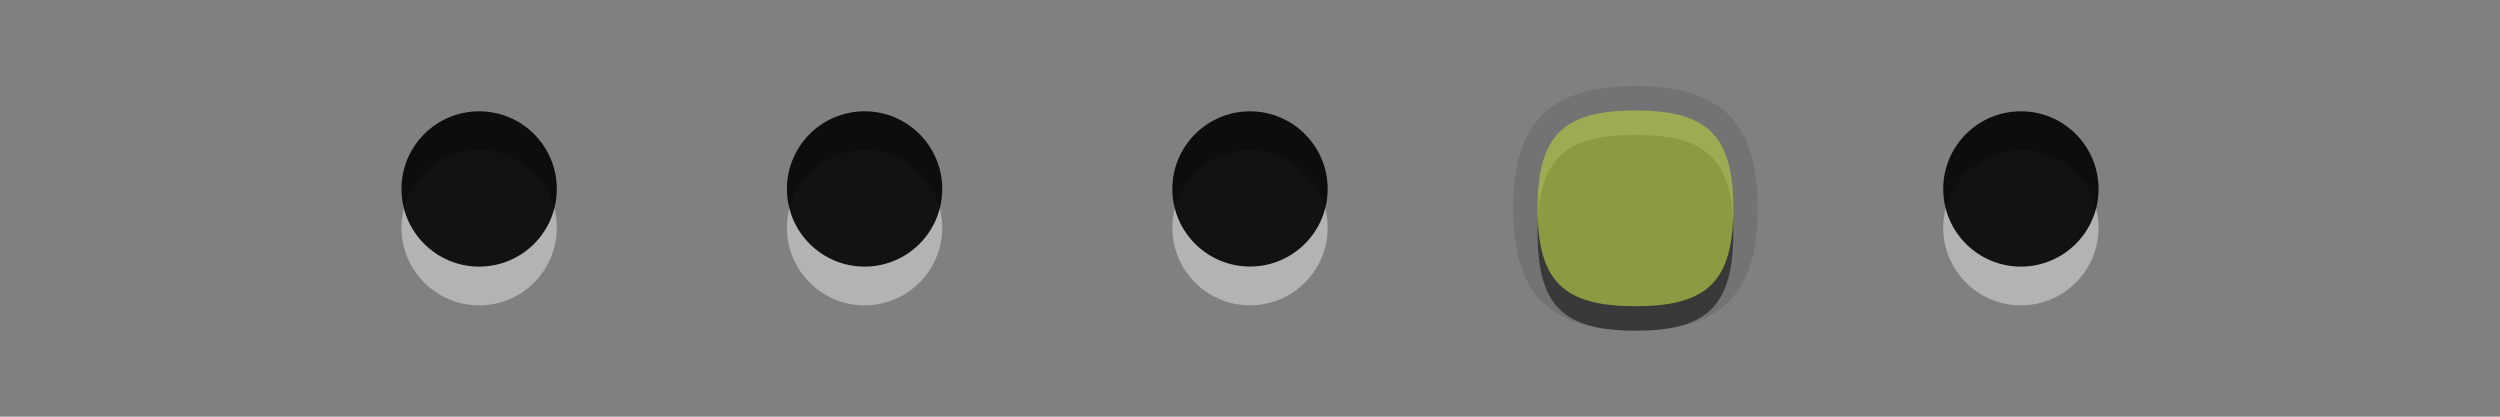 <?xml version="1.0" encoding="UTF-8"?>
<svg xmlns="http://www.w3.org/2000/svg" xmlns:xlink="http://www.w3.org/1999/xlink" baseProfile="tiny" contentScriptType="text/ecmascript" contentStyleType="text/css" height="16px" preserveAspectRatio="xMidYMid meet" version="1.1" viewBox="0 0 96 16" width="96px" x="0px" y="0px" zoomAndPan="magnify">
<rect x="0" y="0" width="96" height="16" fill="#808080" stroke="none"/>
<g>
<rect fill="none" height="16" width="96" x="0"/>
<g>
<g fill-opacity="0.7" stroke-opacity="0.7">
<g>
<circle cx="77.602" cy="8.744" fill="#ffffff" fill-opacity="0.4" r="2.982" stroke-opacity="0.4"/>
<circle cx="77.602" cy="7.256" fill-opacity="0.9" r="2.982" stroke-opacity="0.9"/>
</g>
<rect fill="none" height="10" width="10" x="72.602" y="3"/>
</g>
<g fill-opacity="0.7" stroke-opacity="0.7">
<g>
<circle cx="33.2" cy="8.744" fill="#ffffff" fill-opacity="0.4" r="2.982" stroke-opacity="0.4"/>
<circle cx="33.2" cy="7.256" fill-opacity="0.9" r="2.982" stroke-opacity="0.9"/>
</g>
<rect fill="none" height="10" width="10" x="28.2" y="3"/>
</g>
<g fill-opacity="0.7" stroke-opacity="0.7">
<g>
<path d="M 50.982 8.744 C 50.982 10.392 49.644 11.725 48.0 11.725 C 46.355 11.725 45.018 10.392 45.018 8.744 C 45.018 7.099 46.356 5.765 48.0 5.765 C 49.645 5.765 50.982 7.1 50.982 8.744 z " fill="#ffffff" fill-opacity="0.4" stroke-opacity="0.4"/>
<path d="M 50.982 7.256 C 50.982 8.902 49.644 10.235 48.0 10.235 C 46.355 10.235 45.018 8.901 45.018 7.256 C 45.018 5.611 46.356 4.275 48.0 4.275 C 49.645 4.274 50.982 5.611 50.982 7.256 z " fill-opacity="0.9" stroke-opacity="0.9"/>
</g>
<rect fill="none" height="10" width="10" x="43" y="3"/>
</g>
<g fill-opacity="0.7" stroke-opacity="0.7">
<g>
<circle cx="18.399" cy="8.744" fill="#ffffff" fill-opacity="0.4" r="2.982" stroke-opacity="0.4"/>
<circle cx="18.399" cy="7.256" fill-opacity="0.9" r="2.982" stroke-opacity="0.9"/>
</g>
<rect fill="none" height="10" width="10" x="13.399" y="3"/>
</g>
<g fill-opacity="0.7" stroke-opacity="0.7">
<g>
<path d="M 62.801 12.698 C 59.506 12.698 58.102 11.294 58.102 8.001 C 58.102 4.706 59.506 3.303 62.801 3.303 C 66.094 3.303 67.5 4.706 67.5 8.001 C 67.5 11.294 66.094 12.698 62.801 12.698 z " fill-opacity="0.1" stroke-opacity="0.1"/>
<path d="M 62.801 5.181 C 65.582 5.181 66.559 6.156 66.559 8.942 C 66.559 11.724 65.582 12.699 62.801 12.699 C 60.014 12.699 59.043 11.724 59.043 8.942 C 59.043 6.155 60.014 5.181 62.801 5.181 z " fill-opacity="0.5" stroke-opacity="0.5"/>
<path d="M 62.801 4.242 C 65.582 4.242 66.559 5.216 66.559 8.001 C 66.559 10.785 65.582 11.759 62.801 11.759 C 60.014 11.759 59.043 10.785 59.043 8.001 C 59.043 5.216 60.014 4.242 62.801 4.242 z " fill="#b3c445"/>
</g>
<rect fill="none" height="10" width="10" x="57.801" y="3"/>
</g>
</g>
</g>
</svg>
